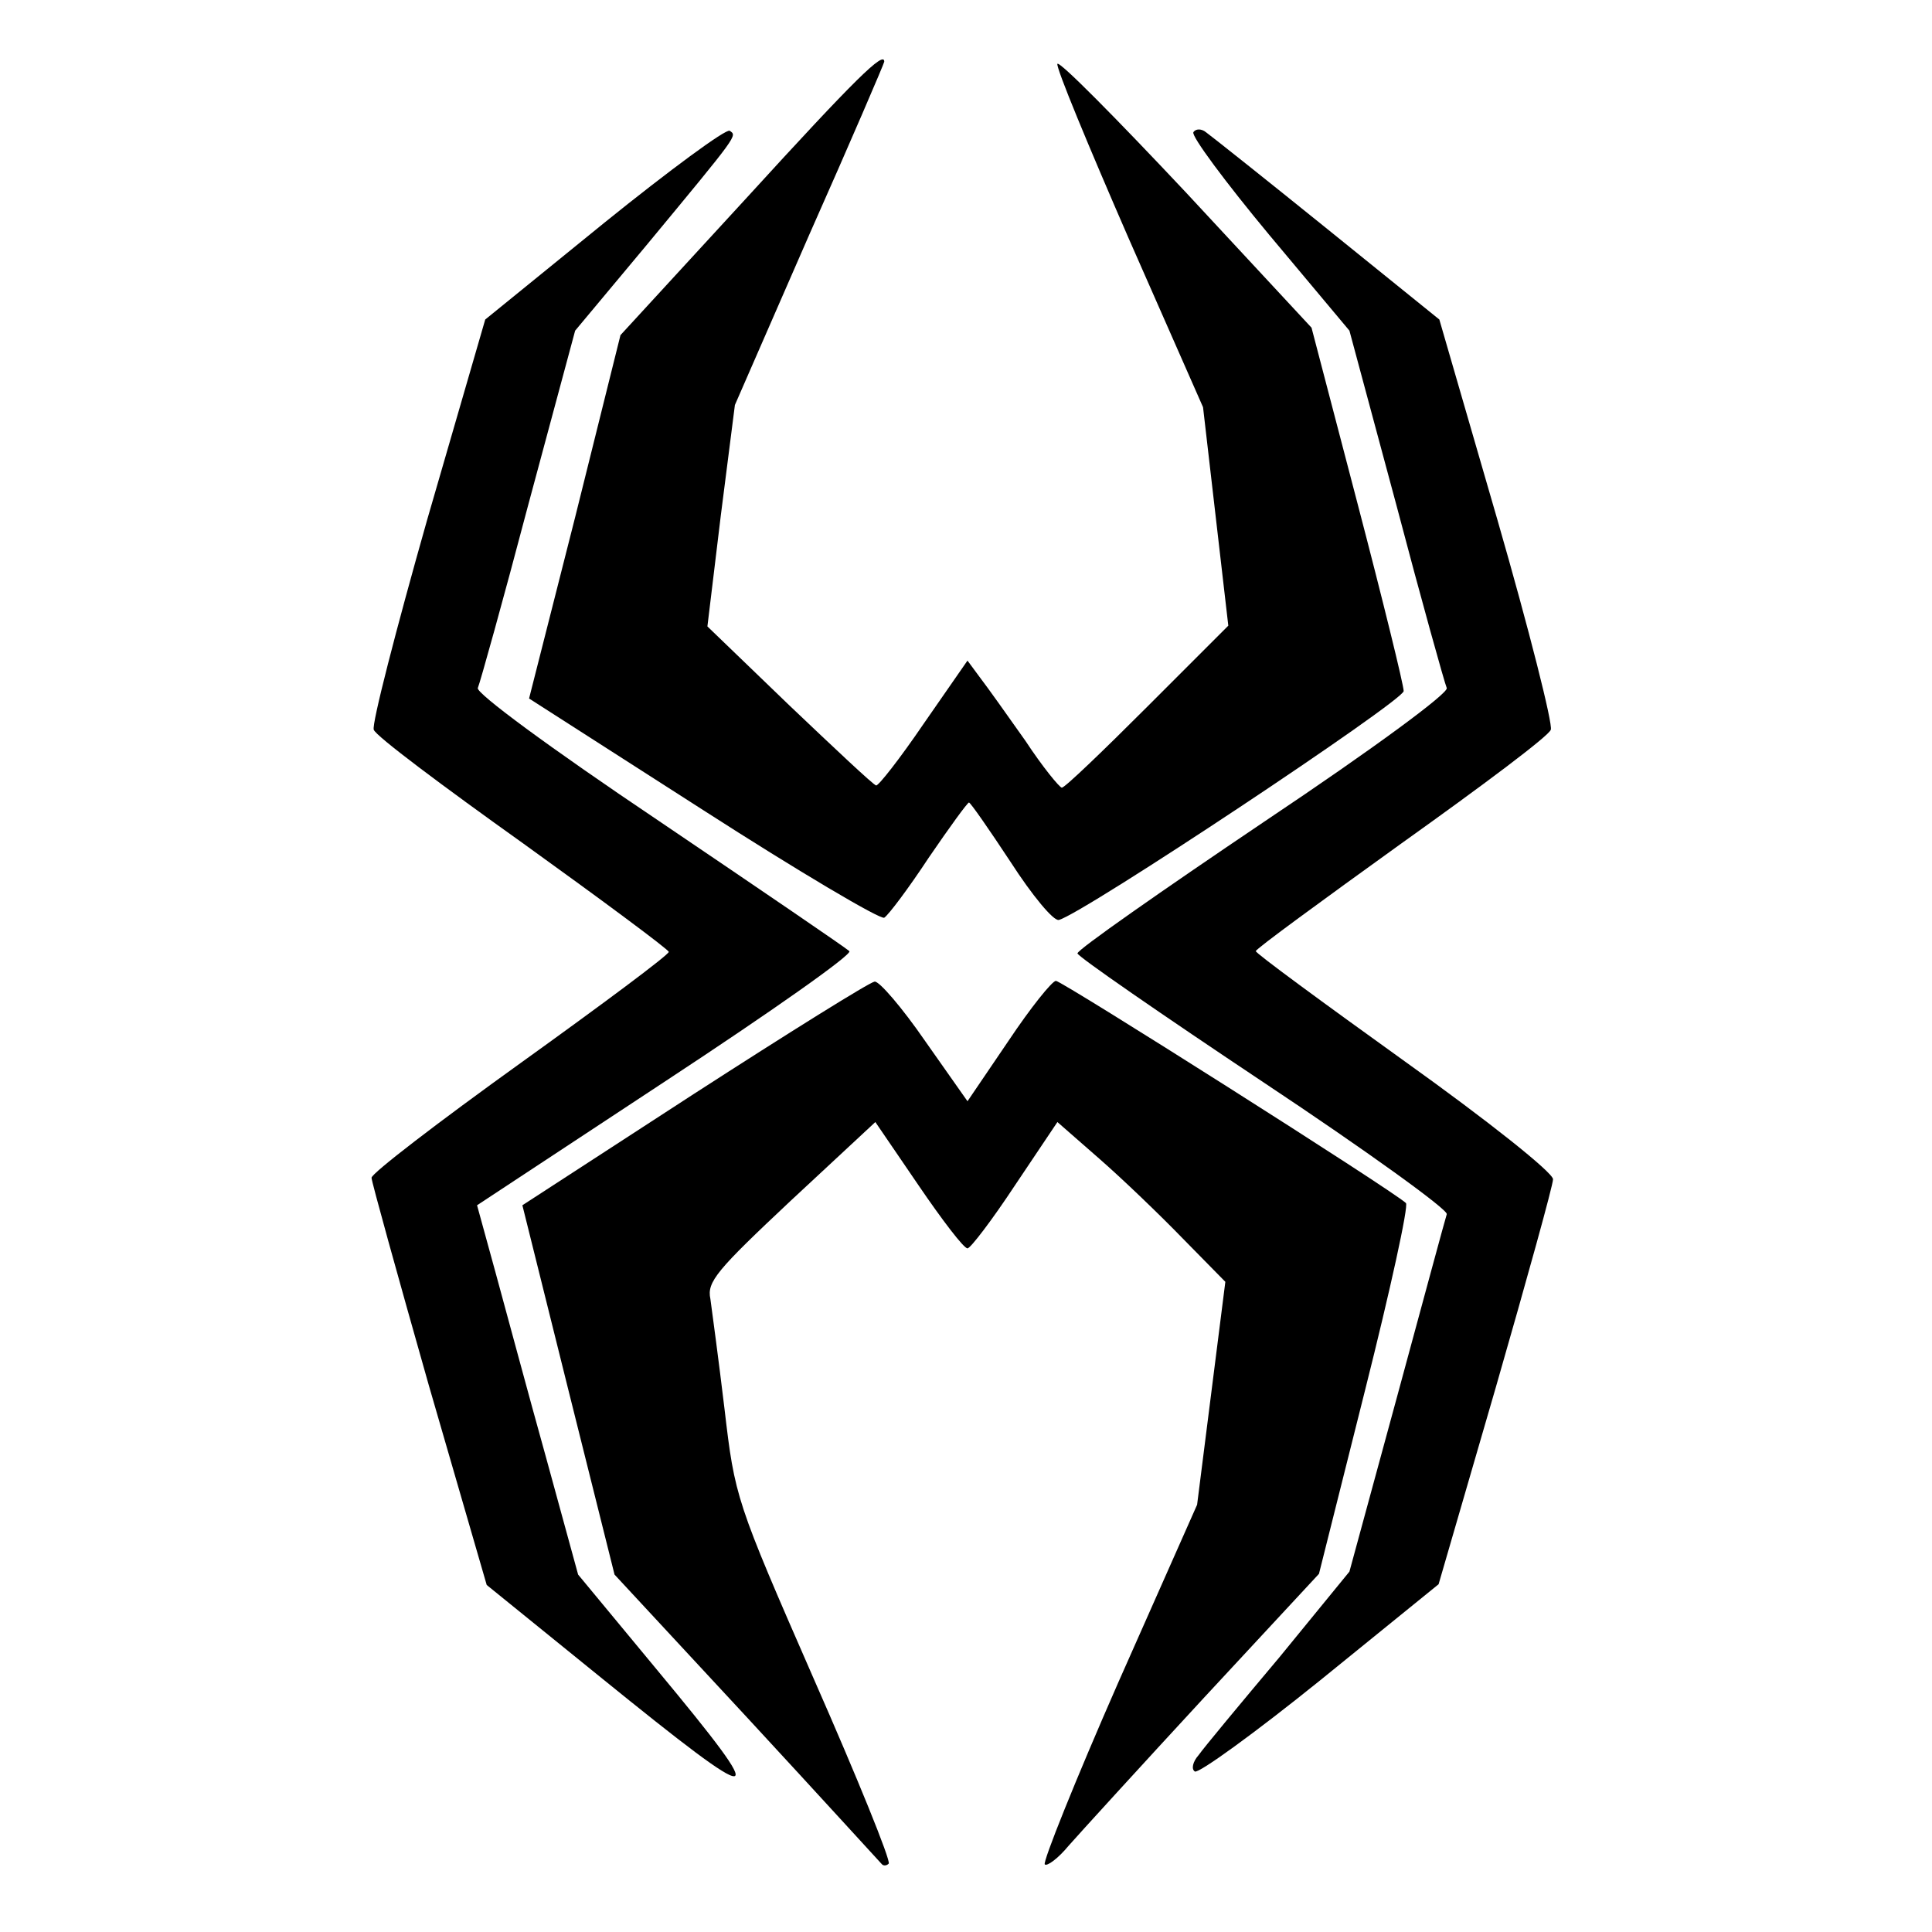<?xml version="1.0" standalone="no"?>
<!DOCTYPE svg PUBLIC "-//W3C//DTD SVG 20010904//EN"
 "http://www.w3.org/TR/2001/REC-SVG-20010904/DTD/svg10.dtd">
<svg version="1.0" xmlns="http://www.w3.org/2000/svg"
 width="260pt" height="260pt" viewBox="0 0 260 260"
 preserveAspectRatio="xMidYMid meet">
<g transform="translate(0,260) scale(0.1,-0.1)"
fill="#000000" stroke="none">
<path d="M1005 2334 l-170 -185 -61 -245 -62 -244 234 -150 c129 -83 239 -148
244 -145 6 4 33 40 60 81 28 41 52 74 54 74 2 0 27 -36 56 -80 29 -45 58 -80
65 -78 32 8 464 295 464 308 0 8 -28 122 -62 252 l-62 237 -169 182 c-94 100
-171 178 -173 173 -2 -5 42 -111 96 -235 l100 -227 17 -147 17 -147 -109 -109
c-60 -60 -111 -109 -115 -109 -3 0 -26 28 -49 63 -24 34 -51 72 -61 85 l-17
23 -59 -85 c-32 -47 -61 -84 -64 -83 -4 1 -56 50 -117 108 l-110 106 18 149
19 149 100 229 c56 126 101 231 101 233 0 15 -38 -22 -185 -183z"/>
<path d="M813 2300 l-160 -130 -78 -269 c-42 -148 -75 -276 -72 -283 2 -8 93
-76 201 -153 107 -77 196 -143 196 -146 0 -4 -90 -71 -200 -150 -110 -79 -200
-148 -200 -154 0 -5 35 -131 77 -279 l78 -269 153 -124 c222 -180 233 -179 76
10 l-106 128 -43 157 c-24 86 -54 198 -68 249 l-25 91 255 168 c140 92 251
170 246 174 -4 4 -120 83 -256 175 -149 100 -246 172 -244 179 3 7 34 118 68
247 l63 234 96 115 c125 151 122 147 112 154 -5 3 -81 -53 -169 -124z"/>
<path d="M1606 2422 c-3 -5 43 -67 102 -138 l108 -129 63 -234 c34 -129 65
-240 68 -247 2 -7 -95 -79 -246 -180 -138 -93 -251 -172 -251 -177 0 -4 113
-82 251 -174 137 -91 248 -171 246 -177 -2 -6 -32 -117 -67 -246 l-64 -235
-94 -115 c-53 -63 -102 -122 -109 -132 -8 -9 -10 -19 -5 -22 5 -3 81 52 169
123 l159 129 77 265 c42 146 77 272 77 280 0 9 -88 79 -200 159 -110 79 -200
145 -200 148 0 3 89 68 196 145 108 77 199 145 201 153 3 7 -29 134 -72 283
l-78 269 -151 122 c-83 67 -156 125 -163 130 -6 5 -14 5 -17 0z"/>
<path d="M934 1128 l-231 -150 62 -249 62 -248 179 -193 c98 -106 179 -195
181 -197 2 -2 6 -2 9 1 3 4 -42 115 -101 249 -105 240 -106 244 -120 363 -8
67 -17 133 -19 148 -5 23 9 39 108 132 l114 106 58 -85 c32 -47 61 -85 66 -85
4 0 33 38 64 85 l57 85 56 -49 c31 -27 82 -76 113 -108 l57 -58 -19 -150 -19
-150 -106 -239 c-58 -132 -102 -242 -99 -245 3 -3 18 8 32 25 15 17 97 107
182 199 l155 167 62 247 c34 135 59 249 55 252 -18 17 -463 299 -471 299 -5 0
-34 -36 -64 -81 l-55 -81 -57 81 c-31 45 -62 81 -68 80 -7 -1 -116 -69 -243
-151z"/>
</g>
</svg>
